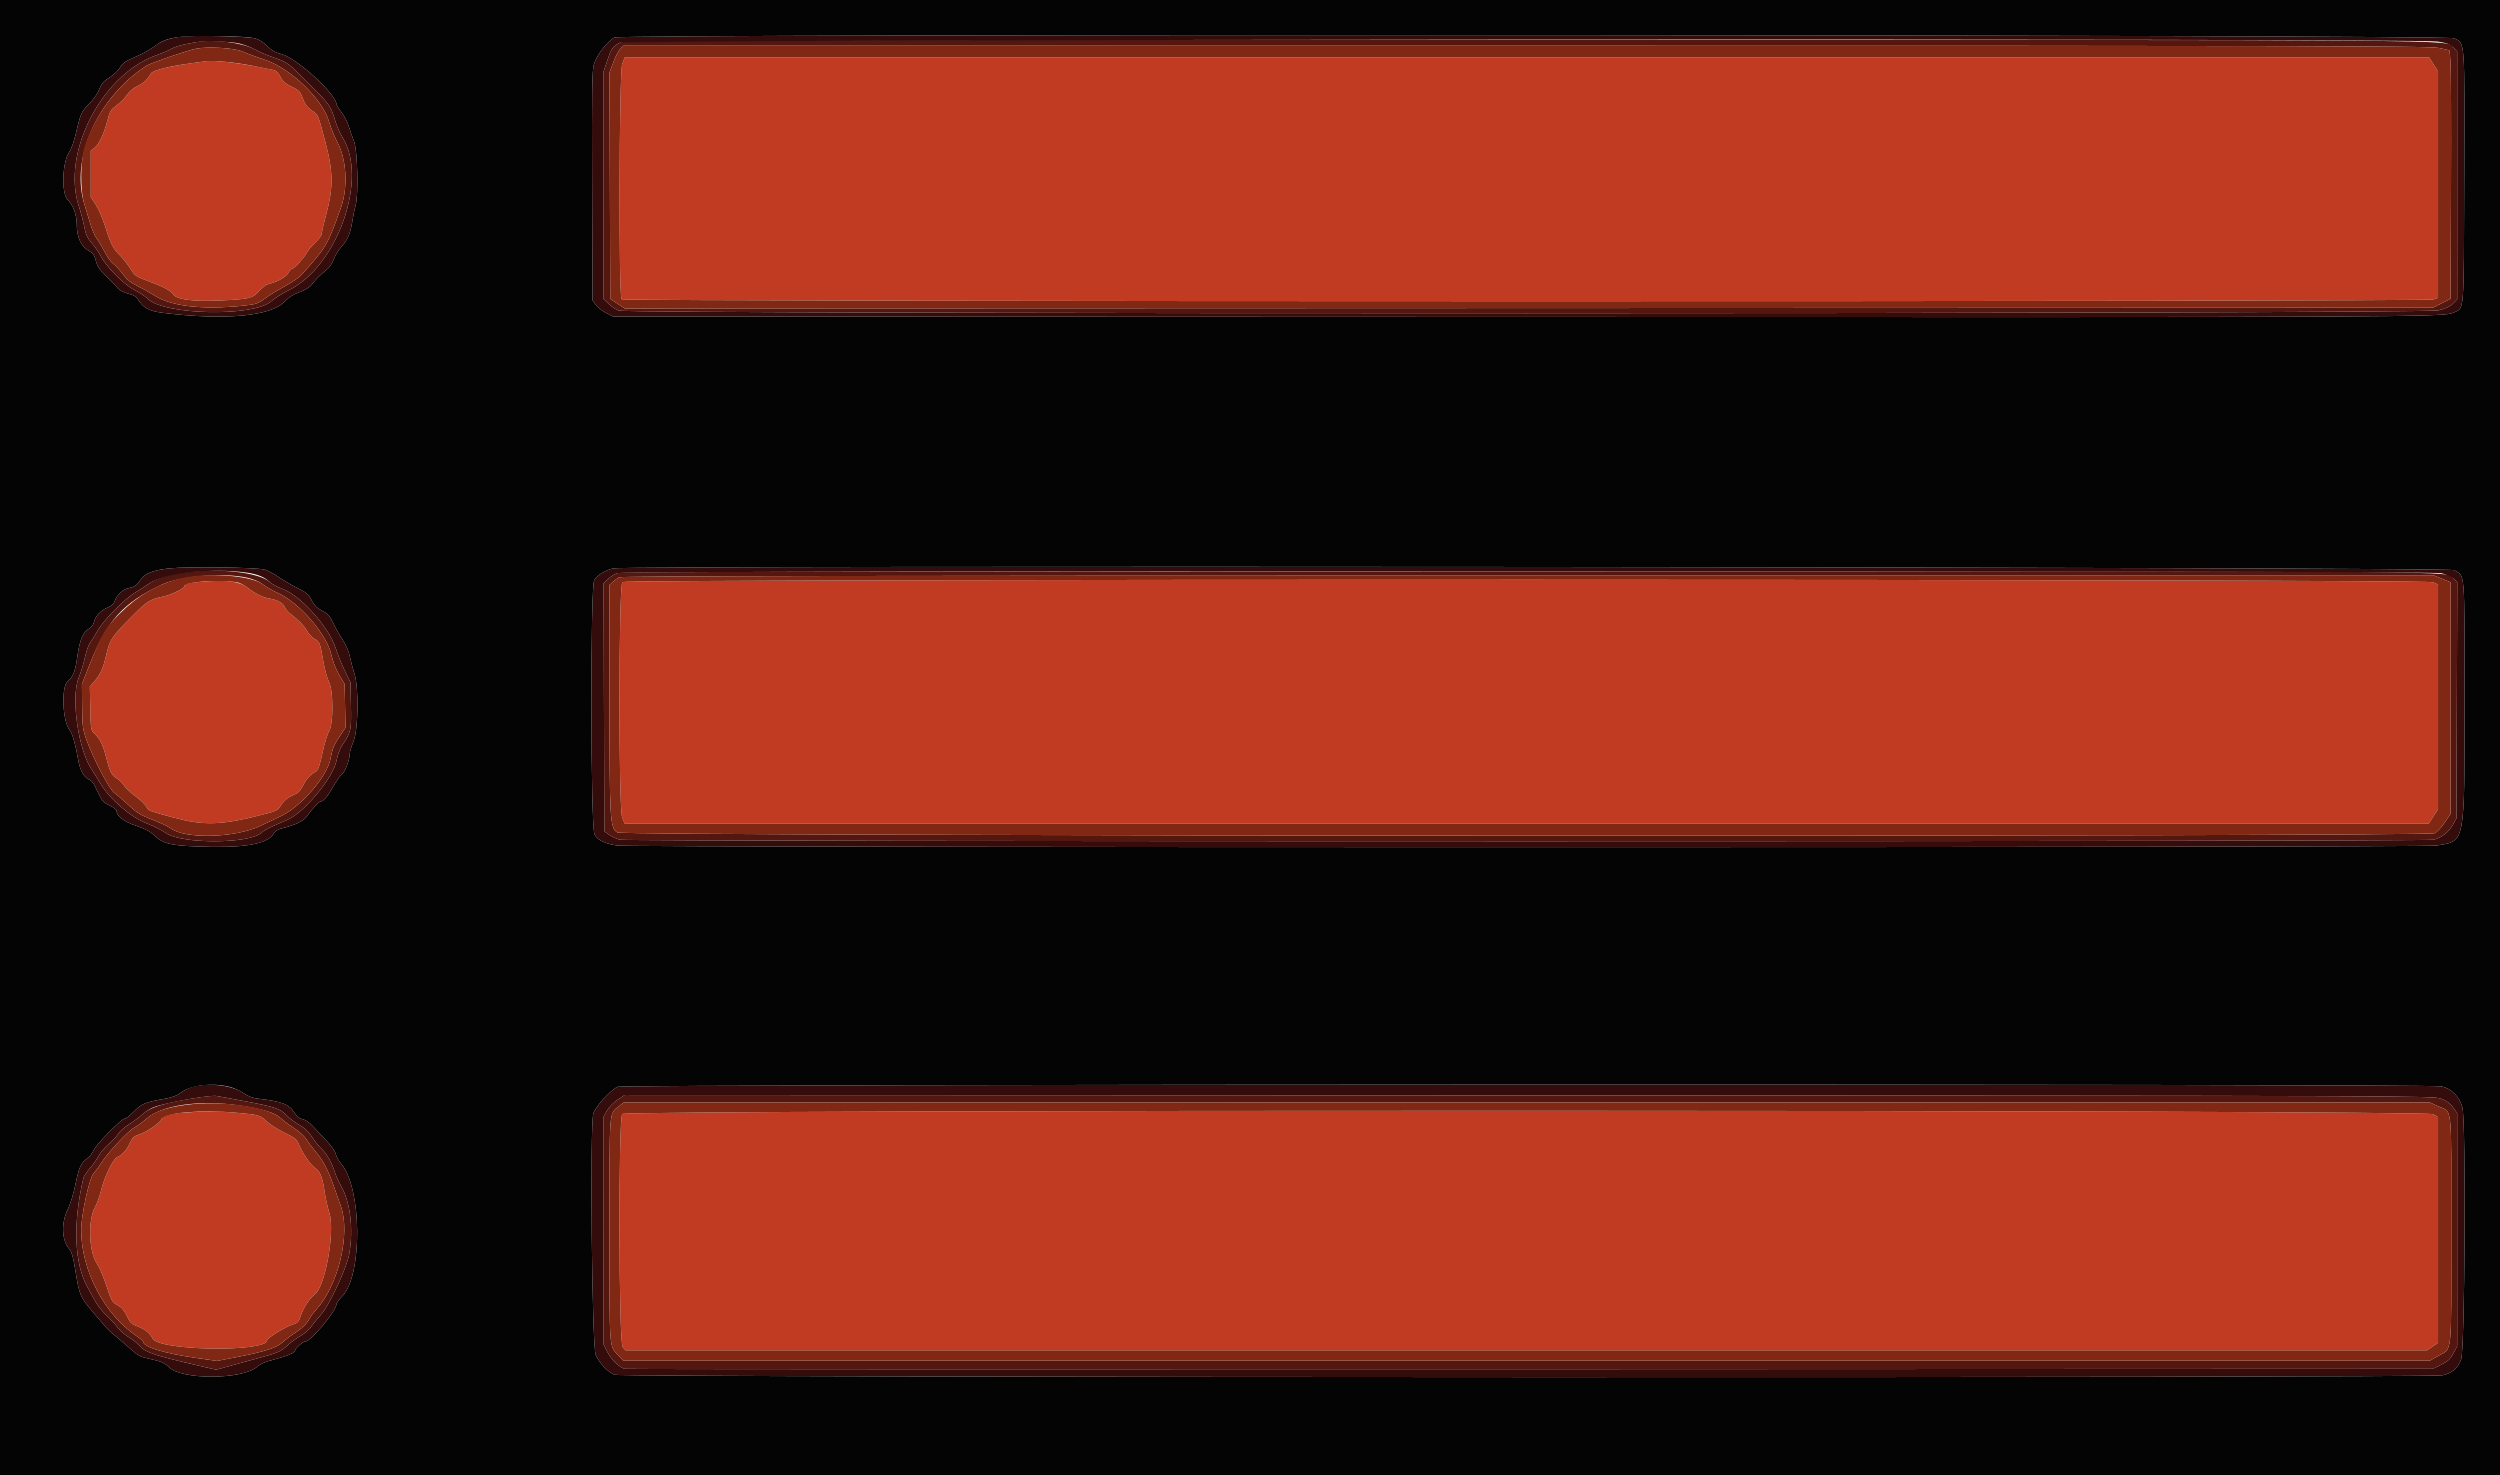 <svg id="svg" version="1.1" xmlns="http://www.w3.org/2000/svg" xmlns:xlink="http://www.w3.org/1999/xlink" width="400" height="236.066" viewBox="0, 0, 400,236.066"><g id="svgg"><path id="path0" d="M99.560 10.220 C 99.058 11.534,98.960 47.390,99.457 47.887 C 99.848 48.278,388.217 48.302,389.339 47.911 L 390.083 47.652 390.083 29.539 L 390.083 11.427 389.379 10.318 L 388.676 9.209 244.311 9.209 L 99.946 9.209 99.560 10.220 M32.822 9.815 C 32.497 9.869,31.328 10.031,30.224 10.177 C 27.186 10.577,24.472 11.266,24.203 11.707 C 23.555 12.768,22.985 13.302,21.999 13.771 C 21.338 14.086,20.671 14.652,20.282 15.230 C 19.931 15.750,19.188 16.499,18.630 16.894 C 17.738 17.528,17.569 17.797,17.227 19.138 C 16.672 21.314,15.852 23.081,15.138 23.643 L 14.522 24.128 14.522 27.829 L 14.522 31.530 15.297 32.701 C 15.724 33.345,16.378 34.831,16.750 36.003 C 17.728 39.086,18.034 39.699,19.170 40.847 C 19.730 41.414,20.508 42.400,20.897 43.039 C 21.550 44.108,21.755 44.254,23.495 44.894 C 26.116 45.859,27.315 46.485,27.718 47.099 C 28.261 47.928,30.898 48.278,35.140 48.084 C 39.892 47.867,40.456 47.732,41.447 46.574 C 41.893 46.052,42.552 45.552,42.912 45.462 C 44.389 45.092,45.735 44.344,46.131 43.674 C 46.358 43.290,46.639 42.975,46.755 42.975 C 47.085 42.975,48.650 41.283,49.047 40.496 C 49.244 40.106,49.871 39.353,50.440 38.821 C 51.010 38.290,51.476 37.652,51.476 37.404 C 51.476 37.156,51.806 35.731,52.209 34.238 C 53.352 30.004,53.322 27.477,52.073 22.786 C 50.839 18.153,50.947 18.406,49.898 17.682 C 49.156 17.170,48.798 16.693,48.453 15.762 C 48.038 14.641,47.867 14.460,46.674 13.881 C 45.663 13.390,45.242 13.018,44.870 12.291 C 44.581 11.724,44.173 11.294,43.858 11.224 C 38.968 10.135,34.413 9.553,32.822 9.815 M32.349 93.065 C 30.287 93.218,29.516 93.407,29.516 93.758 C 29.516 94.163,27.402 95.182,25.917 95.492 C 23.990 95.896,23.460 96.240,21.133 98.600 C 17.741 102.041,17.608 102.241,16.978 104.881 C 16.469 107.009,16.048 107.928,15.063 109.059 L 14.371 109.854 14.446 113.346 C 14.521 116.779,14.533 116.849,15.148 117.419 C 15.994 118.202,16.472 119.184,16.991 121.206 C 17.578 123.496,17.862 124.052,18.692 124.542 C 19.081 124.772,19.589 125.273,19.822 125.656 C 20.055 126.039,20.870 126.808,21.634 127.364 C 22.398 127.920,23.170 128.653,23.351 128.992 C 23.744 129.731,23.657 129.694,27.509 130.744 C 32.744 132.172,35.431 132.069,42.695 130.163 C 44.098 129.795,44.501 129.581,44.845 129.023 C 45.415 128.099,46.008 127.599,47.054 127.162 C 47.704 126.890,48.078 126.501,48.513 125.641 C 49.051 124.581,49.592 124.004,50.638 123.377 C 50.902 123.218,51.217 122.262,51.595 120.474 C 51.905 119.007,52.377 117.453,52.644 117.022 C 53.372 115.843,53.364 110.501,52.631 109.095 C 52.357 108.569,51.943 107.052,51.712 105.722 C 51.197 102.767,51.169 102.696,50.284 102.191 C 49.893 101.968,49.390 101.439,49.167 101.017 C 48.736 100.202,47.761 99.183,46.524 98.255 C 46.110 97.944,45.678 97.445,45.564 97.145 C 45.322 96.508,44.419 96.000,43.104 95.762 C 41.965 95.555,40.793 94.971,39.586 94.008 C 38.355 93.027,36.362 92.767,32.349 93.065 M99.587 93.127 C 98.978 93.589,98.946 129.292,99.553 130.810 L 99.933 131.759 244.275 131.759 L 388.617 131.759 389.350 130.617 L 390.083 129.475 390.083 111.494 L 390.083 93.513 389.227 93.155 C 388.016 92.649,100.253 92.621,99.587 93.127 M29.162 178.040 C 27.085 178.220,26.034 178.552,25.825 179.097 C 25.610 179.658,23.514 181.092,22.308 181.503 C 21.377 181.820,21.144 182.030,20.779 182.882 C 20.318 183.957,19.545 184.816,18.761 185.123 C 18.113 185.376,16.660 188.368,16.184 190.429 C 15.975 191.334,15.533 192.556,15.202 193.145 C 14.041 195.209,14.212 200.319,15.505 202.176 C 15.873 202.706,16.558 204.303,17.026 205.724 C 17.825 208.154,17.932 208.340,18.797 208.818 C 19.462 209.186,19.880 209.670,20.307 210.568 C 20.813 211.633,21.049 211.865,21.960 212.202 C 23.169 212.648,23.986 213.300,24.450 214.192 C 25.466 216.145,42.739 216.377,42.739 214.437 C 42.739 214.093,45.702 212.260,46.767 211.946 C 47.648 211.686,47.779 211.544,48.148 210.453 C 48.565 209.223,49.582 207.684,50.345 207.129 C 52.042 205.893,53.644 196.983,52.695 194.055 C 52.429 193.234,52.088 191.712,51.938 190.673 C 51.606 188.374,51.214 187.398,50.413 186.873 C 49.708 186.411,48.381 184.486,47.824 183.117 C 47.486 182.286,47.212 182.062,45.548 181.256 C 44.508 180.752,43.221 179.933,42.688 179.436 C 41.587 178.410,41.445 178.368,37.898 178.043 C 35.083 177.784,32.135 177.784,29.162 178.040 M99.564 178.236 C 98.920 178.947,98.986 214.750,99.632 215.525 L 100.076 216.057 244.198 216.057 L 388.320 216.057 389.201 215.458 L 390.083 214.859 390.083 196.800 L 390.083 178.742 389.315 178.274 C 388.154 177.566,100.205 177.528,99.564 178.236 " stroke="none" fill="#c13b23" fill-rule="evenodd"></path><path id="path1" d="M99.157 6.842 C 98.017 7.445,97.842 7.695,97.163 9.692 L 96.576 11.417 96.576 29.629 L 96.576 47.841 97.344 48.584 C 97.766 48.992,98.506 49.491,98.989 49.693 C 100.401 50.282,387.693 50.249,390.135 49.660 C 391.301 49.378,391.991 49.059,392.471 48.579 L 393.152 47.898 393.152 28.063 L 393.152 8.228 392.499 7.575 C 391.240 6.316,398.570 6.375,244.087 6.386 C 103.315 6.396,99.981 6.407,99.157 6.842 M31.287 6.759 C 31.027 6.810,30.230 6.967,29.516 7.108 C 28.802 7.249,27.878 7.559,27.463 7.798 C 27.048 8.037,25.932 8.511,24.984 8.851 C 16.262 11.978,9.840 24.450,12.590 32.918 C 12.932 33.969,13.338 35.507,13.492 36.335 C 13.713 37.518,13.969 38.067,14.685 38.895 C 15.186 39.474,15.821 40.389,16.096 40.927 C 16.987 42.673,19.788 45.508,21.488 46.383 C 22.332 46.818,23.235 47.409,23.494 47.696 C 25.966 50.434,40.667 50.768,43.470 48.149 C 43.901 47.747,45.167 46.958,46.285 46.397 C 54.056 42.494,58.934 28.495,54.796 21.970 C 54.422 21.380,53.890 20.155,53.613 19.247 C 52.894 16.891,52.771 16.721,49.192 13.147 C 45.961 9.919,46.138 10.043,43.407 9.064 C 42.455 8.722,41.251 8.196,40.732 7.894 C 38.878 6.816,33.985 6.228,31.287 6.759 M390.311 7.689 L 391.932 8.057 392.082 9.991 C 392.165 11.054,392.200 20.000,392.161 29.870 L 392.090 47.816 390.673 48.524 L 389.256 49.233 244.597 49.292 L 99.938 49.352 98.788 48.584 L 97.639 47.816 97.578 29.702 L 97.518 11.589 98.119 9.990 C 98.450 9.111,98.948 8.151,99.225 7.856 L 99.728 7.320 244.209 7.320 C 374.293 7.320,388.852 7.357,390.311 7.689 M38.881 8.273 C 39.509 8.560,41.086 9.144,42.385 9.571 C 46.472 10.916,51.608 15.860,52.635 19.439 C 52.903 20.371,53.545 21.942,54.062 22.930 C 55.447 25.577,55.680 29.957,54.601 33.058 C 52.495 39.106,52.184 39.638,48.177 44.038 C 47.823 44.427,46.587 45.257,45.431 45.880 C 44.275 46.504,42.884 47.370,42.339 47.805 C 41.659 48.347,40.993 48.642,40.214 48.746 C 33.307 49.667,27.649 49.147,24.793 47.327 C 24.079 46.872,22.820 46.166,21.996 45.759 C 20.886 45.211,20.265 44.704,19.600 43.804 C 19.107 43.136,18.447 42.422,18.134 42.217 C 17.822 42.012,17.208 41.169,16.771 40.344 C 16.334 39.518,15.741 38.524,15.452 38.135 C 15.163 37.745,14.741 36.789,14.516 36.009 C 14.290 35.230,13.838 33.749,13.512 32.718 C 11.203 25.423,15.567 15.639,23.402 10.543 C 24.136 10.067,29.892 8.084,31.405 7.788 C 33.342 7.408,37.589 7.683,38.881 8.273 M29.181 91.643 C 26.675 92.008,24.986 92.554,23.876 93.357 C 23.277 93.791,22.267 94.445,21.633 94.812 C 19.982 95.765,16.530 99.268,15.589 100.945 C 15.151 101.724,14.610 102.601,14.386 102.895 C 14.161 103.188,13.801 104.223,13.585 105.195 C 13.369 106.166,12.921 107.626,12.589 108.439 C 11.304 111.588,12.514 119.981,14.720 123.219 C 15.045 123.695,15.689 124.720,16.151 125.496 C 17.552 127.848,21.008 130.807,23.419 131.719 C 24.499 132.127,25.893 132.825,26.514 133.268 C 29.050 135.076,39.929 135.040,41.869 133.217 C 42.342 132.772,43.094 132.398,46.009 131.158 C 48.662 130.030,53.332 124.401,53.837 121.722 C 53.998 120.869,54.384 119.797,54.694 119.340 C 56.180 117.150,56.236 116.902,56.155 112.906 L 56.080 109.209 55.168 107.320 C 54.666 106.281,54.015 104.666,53.721 103.731 C 52.664 100.364,48.155 95.331,45.217 94.237 C 44.439 93.947,43.536 93.464,43.211 93.163 C 41.469 91.549,34.789 90.825,29.181 91.643 M98.760 91.696 C 98.337 91.849,97.672 92.276,97.282 92.644 L 96.573 93.313 96.634 113.176 L 96.694 133.039 97.493 133.577 C 97.932 133.873,98.676 134.222,99.146 134.353 C 100.331 134.682,388.217 134.682,389.402 134.353 C 390.711 133.989,391.793 133.147,392.444 131.986 L 393.034 130.933 393.099 112.030 L 393.163 93.127 392.582 92.581 C 391.233 91.313,400.587 91.388,244.392 91.403 C 133.708 91.414,99.347 91.483,98.760 91.696 M39.669 92.457 C 40.593 92.674,41.541 93.088,42.051 93.497 C 42.517 93.870,43.621 94.503,44.505 94.904 C 47.933 96.458,52.284 101.491,53.007 104.739 C 53.246 105.816,53.748 107.103,54.270 107.978 L 55.136 109.430 55.212 112.920 L 55.288 116.410 54.562 117.485 C 53.447 119.138,53.198 119.717,52.888 121.373 C 52.353 124.241,48.218 129.034,44.941 130.586 C 44.054 131.006,42.586 131.702,41.677 132.134 C 37.545 134.095,29.537 134.291,27.244 132.487 C 26.933 132.243,25.659 131.648,24.412 131.164 C 22.527 130.434,21.881 130.040,20.577 128.824 C 19.714 128.019,18.686 127.138,18.292 126.865 C 17.497 126.314,14.928 121.405,13.809 118.300 C 13.232 116.697,13.168 116.193,13.138 112.987 L 13.105 109.445 14.328 106.342 C 17.099 99.315,19.664 96.469,25.856 93.554 C 28.880 92.131,35.904 91.573,39.669 92.457 M390.791 92.630 L 392.090 93.157 392.090 111.690 L 392.090 130.224 391.159 131.599 C 390.648 132.355,389.936 133.126,389.577 133.311 C 388.405 133.918,99.788 133.805,98.792 133.198 C 97.584 132.461,97.521 131.377,97.521 111.366 L 97.521 93.589 98.052 93.108 C 98.344 92.843,98.796 92.509,99.055 92.365 C 99.399 92.175,139.021 92.104,244.510 92.104 L 389.492 92.104 390.791 92.630 M32.113 175.550 C 26.540 176.386,24.090 177.101,22.823 178.262 C 22.283 178.756,21.289 179.499,20.613 179.913 C 19.937 180.326,19.174 181.004,18.916 181.419 C 18.658 181.833,17.962 182.577,17.368 183.071 C 16.774 183.566,16.080 184.380,15.825 184.880 C 15.569 185.380,14.933 186.283,14.411 186.886 C 13.889 187.490,13.407 188.217,13.340 188.502 C 11.615 195.836,11.885 202.289,14.076 206.104 C 14.423 206.708,14.960 207.680,15.269 208.264 C 15.579 208.849,16.393 209.858,17.080 210.508 C 17.766 211.157,18.561 212.025,18.848 212.437 C 19.134 212.849,19.911 213.520,20.574 213.928 C 21.237 214.336,22.037 214.976,22.352 215.350 C 23.208 216.368,24.711 216.869,31.877 218.526 L 34.593 219.155 36.246 218.696 C 37.155 218.444,39.321 217.849,41.059 217.374 C 44.692 216.382,44.879 216.300,46.198 215.095 C 46.738 214.604,47.616 213.978,48.150 213.706 C 48.684 213.433,49.442 212.762,49.833 212.213 C 50.225 211.665,50.916 210.818,51.368 210.331 C 52.632 208.969,55.477 202.886,55.864 200.720 C 56.581 196.700,56.080 192.435,54.577 189.763 C 54.201 189.095,53.760 188.123,53.597 187.603 C 53.112 186.060,52.278 184.580,51.467 183.825 C 51.049 183.436,50.353 182.572,49.922 181.906 C 49.387 181.082,48.738 180.468,47.886 179.982 C 47.198 179.590,46.271 178.889,45.827 178.424 C 44.830 177.382,43.904 177.075,39.045 176.172 C 36.949 175.783,34.983 175.416,34.677 175.357 C 34.371 175.298,33.217 175.385,32.113 175.550 M98.793 175.973 C 98.164 176.396,97.409 177.166,97.116 177.686 L 96.584 178.630 96.580 196.879 L 96.576 215.128 97.151 216.263 C 97.778 217.499,99.110 218.809,99.945 219.010 C 100.235 219.080,165.449 219.108,244.864 219.073 L 389.256 219.008 390.576 218.360 C 391.637 217.838,392.019 217.485,392.524 216.557 L 393.152 215.402 393.152 196.757 L 393.152 178.111 392.476 177.177 C 391.980 176.493,391.460 176.121,390.528 175.784 C 389.274 175.331,387.238 175.324,244.597 175.265 L 99.938 175.205 98.793 175.973 M38.279 176.872 C 42.046 177.429,43.985 178.024,44.906 178.906 C 45.262 179.247,46.219 179.962,47.034 180.495 C 47.848 181.028,48.729 181.815,48.992 182.244 C 49.254 182.673,49.929 183.576,50.492 184.251 C 51.690 185.687,52.471 187.142,53.290 189.467 C 53.615 190.390,54.184 191.995,54.554 193.034 C 56.100 197.375,54.151 205.600,50.662 209.462 C 50.222 209.949,49.734 210.596,49.577 210.900 C 49.126 211.774,48.381 212.507,47.107 213.330 C 46.458 213.750,45.591 214.410,45.180 214.796 C 44.286 215.638,42.255 216.288,37.855 217.141 L 34.711 217.750 31.228 217.247 C 26.192 216.519,22.904 215.498,22.904 214.662 C 22.904 214.555,22.453 214.168,21.901 213.801 C 16.712 210.354,12.989 203.247,12.987 196.790 C 12.987 194.430,14.297 188.451,14.973 187.732 C 15.283 187.401,15.840 186.647,16.211 186.054 C 17.199 184.477,20.531 180.915,21.488 180.412 C 21.942 180.173,22.800 179.549,23.394 179.025 C 25.915 176.802,31.928 175.932,38.279 176.872 M390.003 176.960 C 392.449 178.098,392.208 175.933,392.208 196.780 C 392.208 217.643,392.429 215.614,389.999 217.008 L 388.784 217.705 244.259 217.707 L 99.734 217.710 99.124 217.060 C 97.394 215.221,97.522 216.839,97.523 196.812 C 97.524 176.846,97.406 178.333,99.094 176.952 L 99.764 176.404 244.274 176.398 L 388.784 176.392 390.003 176.960 " stroke="none" fill="#54170f" fill-rule="evenodd"></path><path id="path2" d="M28.806 5.885 C 26.927 6.145,25.855 6.550,24.686 7.442 C 24.120 7.874,22.876 8.568,21.922 8.983 C 19.922 9.854,19.669 10.031,19.114 10.941 C 18.889 11.309,18.198 11.946,17.578 12.358 C 16.413 13.130,16.345 13.214,15.686 14.702 C 15.469 15.190,14.783 16.101,14.161 16.726 C 12.994 17.900,12.923 18.067,12.062 21.656 C 11.807 22.722,11.385 23.891,11.125 24.253 C 9.947 25.894,9.768 30.947,10.851 31.985 C 11.687 32.786,12.278 34.395,12.280 35.874 C 12.283 38.057,13.003 39.528,14.432 40.272 C 14.878 40.504,15.130 40.907,15.332 41.711 C 15.547 42.563,15.932 43.143,16.957 44.161 C 17.695 44.894,18.540 45.767,18.834 46.101 C 19.154 46.464,19.829 46.818,20.517 46.983 C 21.431 47.202,21.781 47.434,22.226 48.117 C 22.998 49.300,23.952 49.788,25.998 50.046 C 36.004 51.307,43.455 50.598,45.627 48.178 C 46.171 47.573,46.910 47.108,47.903 46.746 C 48.854 46.399,49.558 45.965,49.894 45.518 C 50.527 44.676,51.200 44.004,52.249 43.166 C 52.723 42.787,53.179 42.121,53.379 41.517 C 53.562 40.960,54.161 39.999,54.710 39.382 C 55.718 38.245,56.059 37.383,56.451 34.969 C 56.569 34.242,56.773 33.277,56.904 32.823 C 57.385 31.162,57.204 24.019,56.645 22.618 C 56.372 21.931,55.990 20.838,55.797 20.189 C 55.604 19.540,55.084 18.539,54.642 17.966 C 54.199 17.393,53.837 16.823,53.837 16.699 C 53.837 15.102,47.463 9.278,45.033 8.655 C 44.014 8.394,43.440 8.071,42.769 7.379 C 42.217 6.811,41.466 6.335,40.828 6.149 C 39.623 5.799,30.831 5.606,28.806 5.885 M98.347 5.994 C 97.290 6.455,95.453 8.820,95.035 10.258 C 94.728 11.314,94.687 14.032,94.742 29.768 L 94.805 48.052 95.315 48.767 C 95.596 49.160,96.339 49.744,96.968 50.066 L 98.111 50.649 243.447 50.711 C 386.071 50.771,391.099 50.748,392.581 50.022 C 394.330 49.165,394.207 50.729,394.280 28.377 C 394.354 5.887,394.438 7.036,392.646 6.122 C 391.493 5.534,99.693 5.408,98.347 5.994 M390.010 6.648 C 391.491 6.869,391.972 7.048,392.499 7.575 L 393.152 8.228 393.152 28.063 L 393.152 47.898 392.471 48.579 C 391.991 49.059,391.301 49.378,390.135 49.660 C 387.693 50.249,100.401 50.282,98.989 49.693 C 98.506 49.491,97.766 48.992,97.344 48.584 L 96.576 47.841 96.576 29.629 L 96.576 11.417 97.163 9.692 C 97.842 7.695,98.017 7.445,99.157 6.842 C 100.193 6.294,386.346 6.104,390.010 6.648 M38.380 6.978 C 39.154 7.180,40.213 7.592,40.732 7.894 C 41.251 8.196,42.455 8.722,43.407 9.064 C 46.138 10.043,45.961 9.919,49.192 13.147 C 52.771 16.721,52.894 16.891,53.613 19.247 C 53.890 20.155,54.422 21.380,54.796 21.970 C 58.934 28.495,54.056 42.494,46.285 46.397 C 45.167 46.958,43.901 47.747,43.470 48.149 C 40.667 50.768,25.966 50.434,23.494 47.696 C 23.235 47.409,22.332 46.818,21.488 46.383 C 19.788 45.508,16.987 42.673,16.096 40.927 C 15.821 40.389,15.186 39.474,14.685 38.895 C 13.969 38.067,13.713 37.518,13.492 36.335 C 13.338 35.507,12.932 33.969,12.590 32.918 C 9.840 24.450,16.262 11.978,24.984 8.851 C 25.932 8.511,27.048 8.037,27.463 7.798 C 27.878 7.559,28.802 7.249,29.516 7.108 C 30.230 6.967,31.027 6.810,31.287 6.759 C 32.595 6.502,37.083 6.640,38.380 6.978 M27.173 90.934 C 24.609 91.194,23.126 91.761,22.514 92.717 C 21.944 93.608,21.519 93.917,20.631 94.085 C 19.714 94.259,18.710 95.165,18.378 96.117 C 18.200 96.629,17.860 96.945,17.209 97.205 C 16.150 97.629,15.216 98.637,15.008 99.581 C 14.926 99.952,14.579 100.399,14.206 100.613 C 13.286 101.140,12.744 102.433,12.392 104.936 C 12.044 107.414,11.709 108.282,10.803 109.053 C 9.757 109.942,10.016 115.539,11.163 116.832 C 11.560 117.280,12.107 119.216,12.533 121.682 C 12.816 123.322,13.518 124.512,14.360 124.779 C 14.584 124.851,14.931 125.255,15.132 125.678 C 16.368 128.280,16.409 128.334,17.532 128.871 C 18.149 129.166,18.654 129.556,18.654 129.739 C 18.654 130.574,19.863 131.494,21.789 132.124 C 23.228 132.595,23.981 133.000,24.696 133.688 C 25.998 134.940,27.238 135.264,31.369 135.435 C 38.831 135.744,42.766 135.102,43.763 133.413 C 44.058 132.915,44.459 132.678,45.387 132.456 C 47.205 132.019,48.580 131.347,49.051 130.664 C 49.847 129.512,51.060 128.217,51.344 128.217 C 51.763 128.217,52.479 127.344,53.377 125.738 C 53.813 124.959,54.412 124.129,54.707 123.895 C 55.230 123.479,55.961 121.538,55.963 120.559 C 55.964 120.291,56.227 119.433,56.548 118.654 C 57.342 116.726,57.433 109.948,56.694 107.726 C 56.447 106.983,56.121 105.764,55.969 105.016 C 55.803 104.204,55.355 103.158,54.856 102.419 C 54.397 101.738,53.713 100.530,53.336 99.735 C 52.762 98.523,52.472 98.198,51.541 97.719 C 50.711 97.292,50.288 96.869,49.862 96.040 C 49.373 95.091,49.050 94.812,47.609 94.094 C 46.684 93.634,45.336 92.846,44.615 92.343 C 43.893 91.840,42.884 91.302,42.371 91.146 C 41.170 90.781,30.188 90.628,27.173 90.934 M98.138 90.935 C 96.821 91.245,95.533 92.030,95.079 92.798 C 94.435 93.888,94.485 132.488,95.132 133.549 C 95.685 134.455,96.738 134.966,98.709 135.286 C 100.832 135.630,387.693 135.634,389.816 135.290 C 394.494 134.531,394.333 135.373,394.332 111.586 C 394.331 90.932,394.437 92.202,392.631 91.216 C 391.756 90.738,100.155 90.460,98.138 90.935 M39.506 91.623 C 41.247 91.875,42.288 92.307,43.211 93.163 C 43.536 93.464,44.439 93.947,45.217 94.237 C 48.155 95.331,52.664 100.364,53.721 103.731 C 54.015 104.666,54.666 106.281,55.168 107.320 L 56.080 109.209 56.155 112.906 C 56.236 116.902,56.180 117.150,54.694 119.340 C 54.384 119.797,53.998 120.869,53.837 121.722 C 53.332 124.401,48.662 130.030,46.009 131.158 C 43.094 132.398,42.342 132.772,41.869 133.217 C 39.929 135.040,29.050 135.076,26.514 133.268 C 25.893 132.825,24.499 132.127,23.419 131.719 C 21.008 130.807,17.552 127.848,16.151 125.496 C 15.689 124.720,15.045 123.695,14.720 123.219 C 12.514 119.981,11.304 111.588,12.589 108.439 C 12.921 107.626,13.369 106.166,13.585 105.195 C 13.801 104.223,14.161 103.188,14.386 102.895 C 14.610 102.601,15.151 101.724,15.589 100.945 C 16.530 99.268,19.982 95.765,21.633 94.812 C 22.267 94.445,23.277 93.791,23.876 93.357 C 26.174 91.694,33.996 90.826,39.506 91.623 M390.628 91.712 C 391.383 91.889,392.262 92.280,392.582 92.581 L 393.163 93.127 393.099 112.030 L 393.034 130.933 392.444 131.986 C 391.793 133.147,390.711 133.989,389.402 134.353 C 388.217 134.682,100.331 134.682,99.146 134.353 C 98.676 134.222,97.932 133.873,97.493 133.577 L 96.694 133.039 96.634 113.176 L 96.573 93.313 97.282 92.644 C 97.672 92.276,98.337 91.849,98.760 91.696 C 99.982 91.252,388.742 91.268,390.628 91.712 M30.890 173.883 C 30.283 174.047,29.395 174.479,28.917 174.843 C 28.317 175.301,27.527 175.597,26.362 175.801 C 23.231 176.349,22.639 176.593,21.443 177.827 C 20.826 178.464,20.157 178.985,19.956 178.985 C 19.424 178.985,15.378 183.105,14.985 184.048 C 14.801 184.488,14.327 185.078,13.933 185.359 C 12.941 186.066,12.614 186.803,12.040 189.636 C 11.766 190.985,11.230 192.718,10.848 193.485 C 9.736 195.719,9.863 198.506,11.141 199.911 C 11.459 200.261,11.728 201.227,12.030 203.099 C 12.694 207.226,12.794 207.470,14.766 209.806 C 17.321 212.832,17.280 212.787,18.397 213.695 C 18.956 214.150,20.026 215.068,20.775 215.736 C 22.238 217.041,22.223 217.034,24.622 217.578 C 25.851 217.857,26.408 218.128,27.026 218.746 C 29.090 220.810,38.759 220.763,41.144 218.678 C 41.663 218.224,42.538 217.848,43.841 217.520 C 45.881 217.006,47.226 216.426,47.226 216.060 C 47.226 215.730,48.471 214.640,48.848 214.640 C 49.728 214.640,53.837 209.720,53.837 208.666 C 53.837 208.486,54.248 207.920,54.750 207.408 C 58.048 204.043,57.918 189.992,54.553 186.159 C 54.184 185.739,53.807 185.052,53.715 184.632 C 53.611 184.161,52.992 183.294,52.098 182.366 C 51.301 181.539,50.312 180.492,49.900 180.039 C 49.481 179.579,48.822 179.150,48.406 179.067 C 47.886 178.963,47.490 178.647,47.091 178.014 C 46.244 176.673,45.085 176.226,41.322 175.791 C 40.423 175.687,39.705 175.417,38.986 174.913 C 37.189 173.650,33.497 173.181,30.890 173.883 M98.819 173.886 C 97.716 174.374,95.247 177.099,94.934 178.173 C 94.357 180.151,94.709 215.494,95.319 216.814 C 95.936 218.150,97.236 219.504,98.347 219.968 C 99.398 220.407,388.743 220.488,390.786 220.050 C 392.308 219.723,393.230 218.947,393.779 217.529 C 394.398 215.931,394.581 179.250,393.980 177.184 C 393.459 175.391,392.227 174.164,390.602 173.819 C 388.607 173.396,99.777 173.462,98.819 173.886 M39.045 176.172 C 43.904 177.075,44.830 177.382,45.827 178.424 C 46.271 178.889,47.198 179.590,47.886 179.982 C 48.738 180.468,49.387 181.082,49.922 181.906 C 50.353 182.572,51.049 183.436,51.467 183.825 C 52.278 184.580,53.112 186.060,53.597 187.603 C 53.760 188.123,54.201 189.095,54.577 189.763 C 56.080 192.435,56.581 196.700,55.864 200.720 C 55.477 202.886,52.632 208.969,51.368 210.331 C 50.916 210.818,50.225 211.665,49.833 212.213 C 49.442 212.762,48.684 213.433,48.150 213.706 C 47.616 213.978,46.738 214.604,46.198 215.095 C 44.879 216.300,44.692 216.382,41.059 217.374 C 39.321 217.849,37.155 218.444,36.246 218.696 L 34.593 219.155 31.877 218.526 C 24.711 216.869,23.208 216.368,22.352 215.350 C 22.037 214.976,21.237 214.336,20.574 213.928 C 19.911 213.520,19.134 212.849,18.848 212.437 C 18.561 212.025,17.766 211.157,17.080 210.508 C 16.393 209.858,15.579 208.849,15.269 208.264 C 14.960 207.680,14.423 206.708,14.076 206.104 C 11.885 202.289,11.615 195.836,13.340 188.502 C 13.407 188.217,13.889 187.490,14.411 186.886 C 14.933 186.283,15.569 185.380,15.825 184.880 C 16.080 184.380,16.774 183.566,17.368 183.071 C 17.962 182.577,18.658 181.833,18.916 181.419 C 19.174 181.004,19.937 180.326,20.613 179.913 C 21.289 179.499,22.283 178.756,22.823 178.262 C 23.394 177.739,24.295 177.218,24.977 177.015 C 27.702 176.206,33.734 175.175,34.677 175.357 C 34.983 175.416,36.949 175.783,39.045 176.172 M390.528 175.784 C 391.460 176.121,391.980 176.493,392.476 177.177 L 393.152 178.111 393.152 196.757 L 393.152 215.402 392.524 216.557 C 392.019 217.485,391.637 217.838,390.576 218.360 L 389.256 219.008 244.864 219.073 C 165.449 219.108,100.235 219.080,99.945 219.010 C 99.110 218.809,97.778 217.499,97.151 216.263 L 96.576 215.128 96.580 196.879 L 96.584 178.630 97.116 177.686 C 97.409 177.166,98.164 176.396,98.793 175.973 L 99.938 175.205 244.597 175.265 C 387.238 175.324,389.274 175.331,390.528 175.784 " stroke="none" fill="#340c0c" fill-rule="evenodd"></path><path id="path3" d="M0.000 118.064 L 0.000 236.128 200.000 236.128 L 400.000 236.128 400.000 118.064 L 400.000 0.000 200.000 0.000 L 0.000 0.000 0.000 118.064 M40.828 6.149 C 41.466 6.335,42.217 6.811,42.769 7.379 C 43.440 8.071,44.014 8.394,45.033 8.655 C 47.463 9.278,53.837 15.102,53.837 16.699 C 53.837 16.823,54.199 17.393,54.642 17.966 C 55.084 18.539,55.604 19.540,55.797 20.189 C 55.990 20.838,56.372 21.931,56.645 22.618 C 57.204 24.019,57.385 31.162,56.904 32.823 C 56.773 33.277,56.569 34.242,56.451 34.969 C 56.059 37.383,55.718 38.245,54.710 39.382 C 54.161 39.999,53.562 40.960,53.379 41.517 C 53.179 42.121,52.723 42.787,52.249 43.166 C 51.200 44.004,50.527 44.676,49.894 45.518 C 49.558 45.965,48.854 46.399,47.903 46.746 C 46.910 47.108,46.171 47.573,45.627 48.178 C 43.455 50.598,36.004 51.307,25.998 50.046 C 23.952 49.788,22.998 49.300,22.226 48.117 C 21.781 47.434,21.431 47.202,20.517 46.983 C 19.829 46.818,19.154 46.464,18.834 46.101 C 18.540 45.767,17.695 44.894,16.957 44.161 C 15.932 43.143,15.547 42.563,15.332 41.711 C 15.130 40.907,14.878 40.504,14.432 40.272 C 13.003 39.528,12.283 38.057,12.280 35.874 C 12.278 34.395,11.687 32.786,10.851 31.985 C 9.768 30.947,9.947 25.894,11.125 24.253 C 11.385 23.891,11.807 22.722,12.062 21.656 C 12.923 18.067,12.994 17.900,14.161 16.726 C 14.783 16.101,15.469 15.190,15.686 14.702 C 16.345 13.214,16.413 13.130,17.578 12.358 C 18.198 11.946,18.889 11.309,19.114 10.941 C 19.669 10.031,19.922 9.854,21.922 8.983 C 22.876 8.568,24.120 7.874,24.686 7.442 C 26.649 5.943,28.276 5.679,34.947 5.776 C 37.976 5.820,40.177 5.960,40.828 6.149 M392.646 6.122 C 394.438 7.036,394.354 5.887,394.280 28.377 C 394.207 50.729,394.330 49.165,392.581 50.022 C 391.099 50.748,386.071 50.771,243.447 50.711 L 98.111 50.649 96.968 50.066 C 96.339 49.744,95.596 49.160,95.315 48.767 L 94.805 48.052 94.742 29.768 C 94.687 14.032,94.728 11.314,95.035 10.258 C 95.453 8.820,97.290 6.455,98.347 5.994 C 99.693 5.408,391.493 5.534,392.646 6.122 M42.371 91.146 C 42.884 91.302,43.893 91.840,44.615 92.343 C 45.336 92.846,46.684 93.634,47.609 94.094 C 49.050 94.812,49.373 95.091,49.862 96.040 C 50.288 96.869,50.711 97.292,51.541 97.719 C 52.472 98.198,52.762 98.523,53.336 99.735 C 53.713 100.530,54.397 101.738,54.856 102.419 C 55.355 103.158,55.803 104.204,55.969 105.016 C 56.121 105.764,56.447 106.983,56.694 107.726 C 57.433 109.948,57.342 116.726,56.548 118.654 C 56.227 119.433,55.964 120.291,55.963 120.559 C 55.961 121.538,55.230 123.479,54.707 123.895 C 54.412 124.129,53.813 124.959,53.377 125.738 C 52.479 127.344,51.763 128.217,51.344 128.217 C 51.060 128.217,49.847 129.512,49.051 130.664 C 48.580 131.347,47.205 132.019,45.387 132.456 C 44.459 132.678,44.058 132.915,43.763 133.413 C 42.766 135.102,38.831 135.744,31.369 135.435 C 27.238 135.264,25.998 134.940,24.696 133.688 C 23.981 133.000,23.228 132.595,21.789 132.124 C 19.863 131.494,18.654 130.574,18.654 129.739 C 18.654 129.556,18.149 129.166,17.532 128.871 C 16.409 128.334,16.368 128.280,15.132 125.678 C 14.931 125.255,14.584 124.851,14.360 124.779 C 13.518 124.512,12.816 123.322,12.533 121.682 C 12.107 119.216,11.560 117.280,11.163 116.832 C 10.016 115.539,9.757 109.942,10.803 109.053 C 11.709 108.282,12.044 107.414,12.392 104.936 C 12.744 102.433,13.286 101.140,14.206 100.613 C 14.579 100.399,14.926 99.952,15.008 99.581 C 15.216 98.637,16.150 97.629,17.209 97.205 C 17.860 96.945,18.200 96.629,18.378 96.117 C 18.710 95.165,19.714 94.259,20.631 94.085 C 21.519 93.917,21.944 93.608,22.514 92.717 C 23.126 91.761,24.609 91.194,27.173 90.934 C 30.188 90.628,41.170 90.781,42.371 91.146 M392.631 91.216 C 394.437 92.202,394.331 90.932,394.332 111.586 C 394.333 135.373,394.494 134.531,389.816 135.290 C 387.693 135.634,100.832 135.630,98.709 135.286 C 96.738 134.966,95.685 134.455,95.132 133.549 C 94.485 132.488,94.435 93.888,95.079 92.798 C 95.533 92.030,96.821 91.245,98.138 90.935 C 100.155 90.460,391.756 90.738,392.631 91.216 M36.625 173.873 C 37.353 174.044,38.416 174.512,38.986 174.913 C 39.705 175.417,40.423 175.687,41.322 175.791 C 45.085 176.226,46.244 176.673,47.091 178.014 C 47.490 178.647,47.886 178.963,48.406 179.067 C 48.822 179.150,49.481 179.579,49.900 180.039 C 50.312 180.492,51.301 181.539,52.098 182.366 C 52.992 183.294,53.611 184.161,53.715 184.632 C 53.807 185.052,54.184 185.739,54.553 186.159 C 57.918 189.992,58.048 204.043,54.750 207.408 C 54.248 207.920,53.837 208.486,53.837 208.666 C 53.837 209.720,49.728 214.640,48.848 214.640 C 48.471 214.640,47.226 215.730,47.226 216.060 C 47.226 216.426,45.881 217.006,43.841 217.520 C 42.538 217.848,41.663 218.224,41.144 218.678 C 38.759 220.763,29.090 220.810,27.026 218.746 C 26.408 218.128,25.851 217.857,24.622 217.578 C 22.223 217.034,22.238 217.041,20.775 215.736 C 20.026 215.068,18.956 214.150,18.397 213.695 C 17.280 212.787,17.321 212.832,14.766 209.806 C 12.794 207.470,12.694 207.226,12.030 203.099 C 11.728 201.227,11.459 200.261,11.141 199.911 C 9.863 198.506,9.736 195.719,10.848 193.485 C 11.230 192.718,11.766 190.985,12.040 189.636 C 12.614 186.803,12.941 186.066,13.933 185.359 C 14.327 185.078,14.801 184.488,14.985 184.048 C 15.378 183.105,19.424 178.985,19.956 178.985 C 20.157 178.985,20.826 178.464,21.443 177.827 C 22.639 176.593,23.231 176.349,26.362 175.801 C 27.527 175.597,28.317 175.301,28.917 174.843 C 30.518 173.622,33.803 173.209,36.625 173.873 M390.602 173.819 C 392.227 174.164,393.459 175.391,393.980 177.184 C 394.581 179.250,394.398 215.931,393.779 217.529 C 393.230 218.947,392.308 219.723,390.786 220.050 C 388.743 220.488,99.398 220.407,98.347 219.968 C 97.236 219.504,95.936 218.150,95.319 216.814 C 94.709 215.494,94.357 180.151,94.934 178.173 C 95.247 177.099,97.716 174.374,98.819 173.886 C 99.777 173.462,388.607 173.396,390.602 173.819 " stroke="none" fill="#040404" fill-rule="evenodd"></path><path id="path4" d="M99.225 7.856 C 98.948 8.151,98.450 9.111,98.119 9.990 L 97.518 11.589 97.578 29.702 L 97.639 47.816 98.788 48.584 L 99.938 49.352 244.597 49.292 L 389.256 49.233 390.673 48.524 L 392.090 47.816 392.161 29.870 C 392.200 20.000,392.165 11.054,392.082 9.991 L 391.932 8.057 390.311 7.689 C 388.852 7.357,374.293 7.320,244.209 7.320 L 99.728 7.320 99.225 7.856 M31.405 7.788 C 29.892 8.084,24.136 10.067,23.402 10.543 C 18.964 13.430,15.475 17.939,13.654 23.140 C 12.848 25.444,12.774 30.388,13.512 32.718 C 13.838 33.749,14.290 35.230,14.516 36.009 C 14.741 36.789,15.163 37.745,15.452 38.135 C 15.741 38.524,16.334 39.518,16.771 40.344 C 17.208 41.169,17.822 42.012,18.134 42.217 C 18.447 42.422,19.107 43.136,19.600 43.804 C 20.265 44.704,20.886 45.211,21.996 45.759 C 22.820 46.166,24.079 46.872,24.793 47.327 C 27.649 49.147,33.307 49.667,40.214 48.746 C 40.993 48.642,41.659 48.347,42.339 47.805 C 42.884 47.370,44.275 46.504,45.431 45.880 C 46.587 45.257,47.823 44.427,48.177 44.038 C 52.184 39.638,52.495 39.106,54.601 33.058 C 55.680 29.957,55.447 25.577,54.062 22.930 C 53.545 21.942,52.903 20.371,52.635 19.439 C 51.608 15.860,46.472 10.916,42.385 9.571 C 41.086 9.144,39.509 8.560,38.881 8.273 C 37.589 7.683,33.342 7.408,31.405 7.788 M389.379 10.318 L 390.083 11.427 390.083 29.539 L 390.083 47.652 389.339 47.911 C 388.217 48.302,99.848 48.278,99.457 47.887 C 98.960 47.390,99.058 11.534,99.560 10.220 L 99.946 9.209 244.311 9.209 L 388.676 9.209 389.379 10.318 M40.378 10.521 C 42.001 10.843,43.567 11.159,43.858 11.224 C 44.173 11.294,44.581 11.724,44.870 12.291 C 45.242 13.018,45.663 13.390,46.674 13.881 C 47.867 14.460,48.038 14.641,48.453 15.762 C 48.798 16.693,49.156 17.170,49.898 17.682 C 50.947 18.406,50.839 18.153,52.073 22.786 C 53.322 27.477,53.352 30.004,52.209 34.238 C 51.806 35.731,51.476 37.156,51.476 37.404 C 51.476 37.652,51.010 38.290,50.440 38.821 C 49.871 39.353,49.244 40.106,49.047 40.496 C 48.650 41.283,47.085 42.975,46.755 42.975 C 46.639 42.975,46.358 43.290,46.131 43.674 C 45.735 44.344,44.389 45.092,42.912 45.462 C 42.552 45.552,41.893 46.052,41.447 46.574 C 40.456 47.732,39.892 47.867,35.140 48.084 C 30.898 48.278,28.261 47.928,27.718 47.099 C 27.315 46.485,26.116 45.859,23.495 44.894 C 21.755 44.254,21.550 44.108,20.897 43.039 C 20.508 42.400,19.730 41.414,19.170 40.847 C 18.034 39.699,17.728 39.086,16.750 36.003 C 16.378 34.831,15.724 33.345,15.297 32.701 L 14.522 31.530 14.522 27.829 L 14.522 24.128 15.138 23.643 C 15.852 23.081,16.672 21.314,17.227 19.138 C 17.569 17.797,17.738 17.528,18.630 16.894 C 19.188 16.499,19.931 15.750,20.282 15.230 C 20.671 14.652,21.338 14.086,21.999 13.771 C 22.985 13.302,23.555 12.768,24.203 11.707 C 24.472 11.266,27.186 10.577,30.224 10.177 C 31.328 10.031,32.497 9.869,32.822 9.815 C 33.996 9.622,37.488 9.948,40.378 10.521 M28.808 92.561 C 25.262 93.436,22.028 95.310,19.208 98.123 C 16.795 100.529,16.273 101.408,14.328 106.342 L 13.105 109.445 13.138 112.987 C 13.168 116.193,13.232 116.697,13.809 118.300 C 14.928 121.405,17.497 126.314,18.292 126.865 C 18.686 127.138,19.714 128.019,20.577 128.824 C 21.881 130.040,22.527 130.434,24.412 131.164 C 25.659 131.648,26.933 132.243,27.244 132.487 C 29.537 134.291,37.545 134.095,41.677 132.134 C 42.586 131.702,44.054 131.006,44.941 130.586 C 48.218 129.034,52.353 124.241,52.888 121.373 C 53.198 119.717,53.447 119.138,54.562 117.485 L 55.288 116.410 55.212 112.920 L 55.136 109.430 54.270 107.978 C 53.748 107.103,53.246 105.816,53.007 104.739 C 52.284 101.491,47.933 96.458,44.505 94.904 C 43.621 94.503,42.517 93.870,42.051 93.497 C 40.264 92.064,32.922 91.545,28.808 92.561 M99.055 92.365 C 98.796 92.509,98.344 92.843,98.052 93.108 L 97.521 93.589 97.521 111.366 C 97.521 131.377,97.584 132.461,98.792 133.198 C 99.788 133.805,388.405 133.918,389.577 133.311 C 389.936 133.126,390.648 132.355,391.159 131.599 L 392.090 130.224 392.090 111.690 L 392.090 93.157 390.791 92.630 L 389.492 92.104 244.510 92.104 C 139.021 92.104,99.399 92.175,99.055 92.365 M37.933 93.167 C 38.341 93.231,39.085 93.609,39.586 94.008 C 40.793 94.971,41.965 95.555,43.104 95.762 C 44.419 96.000,45.322 96.508,45.564 97.145 C 45.678 97.445,46.110 97.944,46.524 98.255 C 47.761 99.183,48.736 100.202,49.167 101.017 C 49.390 101.439,49.893 101.968,50.284 102.191 C 51.169 102.696,51.197 102.767,51.712 105.722 C 51.943 107.052,52.357 108.569,52.631 109.095 C 53.364 110.501,53.372 115.843,52.644 117.022 C 52.377 117.453,51.905 119.007,51.595 120.474 C 51.217 122.262,50.902 123.218,50.638 123.377 C 49.592 124.004,49.051 124.581,48.513 125.641 C 48.078 126.501,47.704 126.890,47.054 127.162 C 46.008 127.599,45.415 128.099,44.845 129.023 C 44.501 129.581,44.098 129.795,42.695 130.163 C 35.431 132.069,32.744 132.172,27.509 130.744 C 23.657 129.694,23.744 129.731,23.351 128.992 C 23.170 128.653,22.398 127.920,21.634 127.364 C 20.870 126.808,20.055 126.039,19.822 125.656 C 19.589 125.273,19.081 124.772,18.692 124.542 C 17.862 124.052,17.578 123.496,16.991 121.206 C 16.472 119.184,15.994 118.202,15.148 117.419 C 14.533 116.849,14.521 116.779,14.446 113.346 L 14.371 109.854 15.063 109.059 C 16.048 107.928,16.469 107.009,16.978 104.881 C 17.608 102.241,17.741 102.041,21.133 98.600 C 23.460 96.240,23.990 95.896,25.917 95.492 C 27.402 95.182,29.516 94.163,29.516 93.758 C 29.516 93.084,34.939 92.704,37.933 93.167 M389.227 93.155 L 390.083 93.513 390.083 111.494 L 390.083 129.475 389.350 130.617 L 388.617 131.759 244.275 131.759 L 99.933 131.759 99.553 130.810 C 98.946 129.292,98.978 93.589,99.587 93.127 C 100.253 92.621,388.016 92.649,389.227 93.155 M29.787 176.775 C 26.530 177.217,24.724 177.853,23.394 179.025 C 22.800 179.549,21.942 180.173,21.488 180.412 C 20.531 180.915,17.199 184.477,16.211 186.054 C 15.840 186.647,15.283 187.401,14.973 187.732 C 14.297 188.451,12.987 194.430,12.987 196.790 C 12.989 203.247,16.712 210.354,21.901 213.801 C 22.453 214.168,22.904 214.555,22.904 214.662 C 22.904 215.498,26.192 216.519,31.228 217.247 L 34.711 217.750 37.855 217.141 C 42.255 216.288,44.286 215.638,45.180 214.796 C 45.591 214.410,46.458 213.750,47.107 213.330 C 48.381 212.507,49.126 211.774,49.577 210.900 C 49.734 210.596,50.222 209.949,50.662 209.462 C 54.151 205.600,56.100 197.375,54.554 193.034 C 54.184 191.995,53.615 190.390,53.290 189.467 C 52.471 187.142,51.690 185.687,50.492 184.251 C 49.929 183.576,49.254 182.673,48.992 182.244 C 48.729 181.815,47.848 181.028,47.034 180.495 C 46.219 179.962,45.262 179.247,44.906 178.906 C 43.008 177.088,35.391 176.014,29.787 176.775 M99.094 176.952 C 97.406 178.333,97.524 176.846,97.523 196.812 C 97.522 216.839,97.394 215.221,99.124 217.060 L 99.734 217.710 244.259 217.707 L 388.784 217.705 389.999 217.008 C 392.429 215.614,392.208 217.643,392.208 196.780 C 392.208 175.933,392.449 178.098,390.003 176.960 L 388.784 176.392 244.274 176.398 L 99.764 176.404 99.094 176.952 M37.898 178.043 C 41.445 178.368,41.587 178.410,42.688 179.436 C 43.221 179.933,44.508 180.752,45.548 181.256 C 47.212 182.062,47.486 182.286,47.824 183.117 C 48.381 184.486,49.708 186.411,50.413 186.873 C 51.214 187.398,51.606 188.374,51.938 190.673 C 52.088 191.712,52.429 193.234,52.695 194.055 C 53.644 196.983,52.042 205.893,50.345 207.129 C 49.582 207.684,48.565 209.223,48.148 210.453 C 47.779 211.544,47.648 211.686,46.767 211.946 C 45.702 212.260,42.739 214.093,42.739 214.437 C 42.739 216.377,25.466 216.145,24.450 214.192 C 23.986 213.300,23.169 212.648,21.960 212.202 C 21.049 211.865,20.813 211.633,20.307 210.568 C 19.880 209.670,19.462 209.186,18.797 208.818 C 17.932 208.340,17.825 208.154,17.026 205.724 C 16.558 204.303,15.873 202.706,15.505 202.176 C 14.212 200.319,14.041 195.209,15.202 193.145 C 15.533 192.556,15.975 191.334,16.184 190.429 C 16.660 188.368,18.113 185.376,18.761 185.123 C 19.545 184.816,20.318 183.957,20.779 182.882 C 21.144 182.030,21.377 181.820,22.308 181.503 C 23.514 181.092,25.610 179.658,25.825 179.097 C 26.237 178.025,32.115 177.512,37.898 178.043 M389.315 178.274 L 390.083 178.742 390.083 196.800 L 390.083 214.859 389.201 215.458 L 388.320 216.057 244.198 216.057 L 100.076 216.057 99.632 215.525 C 98.986 214.750,98.920 178.947,99.564 178.236 C 100.205 177.528,388.154 177.566,389.315 178.274 " stroke="none" fill="#802814" fill-rule="evenodd"></path></g></svg>